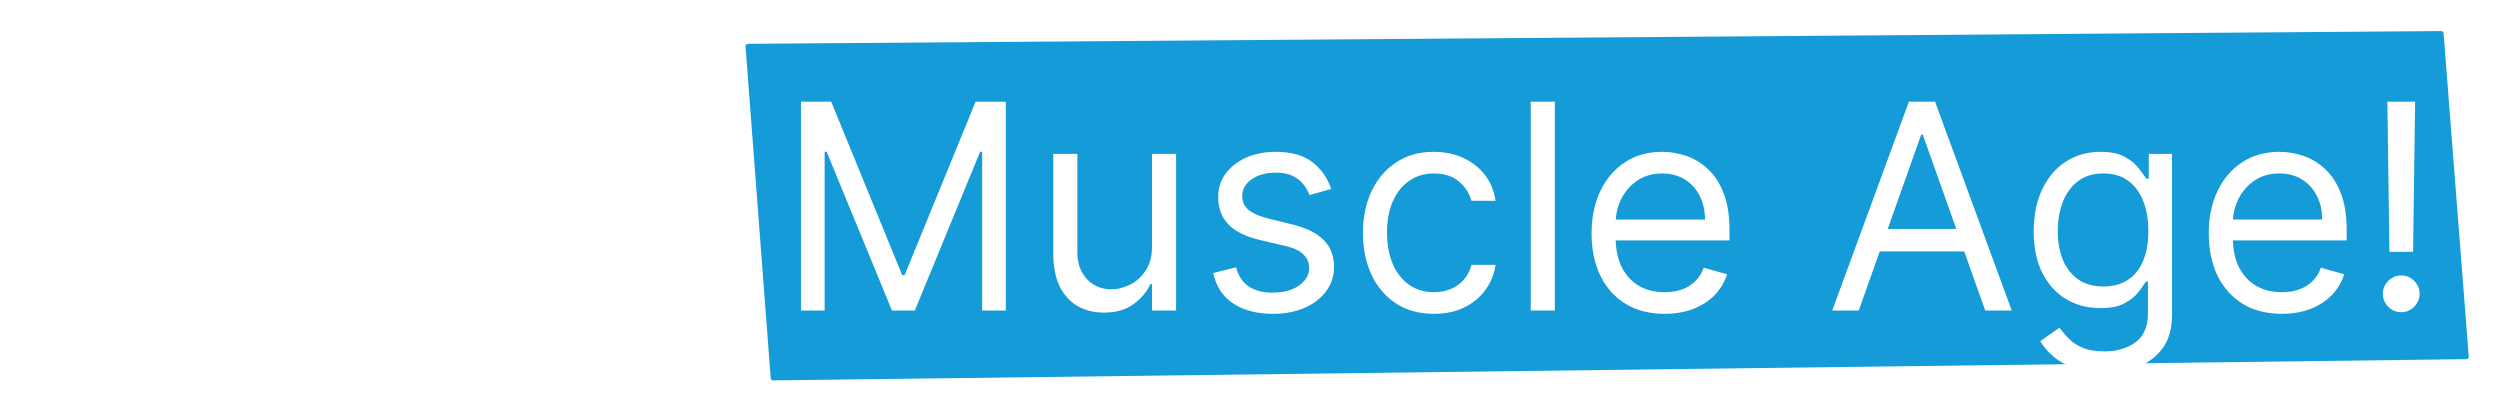 <svg width="322" height="53" viewBox="0 0 322 53" fill="none" xmlns="http://www.w3.org/2000/svg">
<g filter="url(#filter0_d_146_2)">
<path d="M99.268 44.719L96.024 1.967C96.011 1.793 96.147 1.645 96.321 1.644L314.431 0.002C314.589 0.001 314.721 0.122 314.733 0.279L317.975 41.937C317.989 42.11 317.853 42.258 317.68 42.26L99.57 44.996C99.412 44.998 99.28 44.877 99.268 44.719Z" fill="#159BD7"/>
<path d="M11.352 9.091H15.084L22.547 21.652H22.862L30.325 9.091H34.057L24.334 24.91V36H21.075V24.91L11.352 9.091ZM43.195 36.42C41.373 36.42 39.775 35.987 38.399 35.12C37.033 34.252 35.964 33.039 35.193 31.48C34.431 29.921 34.05 28.099 34.05 26.014C34.05 23.912 34.431 22.077 35.193 20.509C35.964 18.941 37.033 17.723 38.399 16.856C39.775 15.989 41.373 15.555 43.195 15.555C45.017 15.555 46.611 15.989 47.978 16.856C49.353 17.723 50.422 18.941 51.184 20.509C51.955 22.077 52.34 23.912 52.34 26.014C52.34 28.099 51.955 29.921 51.184 31.48C50.422 33.039 49.353 34.252 47.978 35.12C46.611 35.987 45.017 36.42 43.195 36.42ZM43.195 33.635C44.579 33.635 45.718 33.28 46.611 32.571C47.505 31.861 48.166 30.928 48.595 29.772C49.025 28.616 49.239 27.363 49.239 26.014C49.239 24.665 49.025 23.408 48.595 22.243C48.166 21.078 47.505 20.137 46.611 19.418C45.718 18.7 44.579 18.341 43.195 18.341C41.811 18.341 40.672 18.7 39.779 19.418C38.886 20.137 38.224 21.078 37.795 22.243C37.366 23.408 37.151 24.665 37.151 26.014C37.151 27.363 37.366 28.616 37.795 29.772C38.224 30.928 38.886 31.861 39.779 32.571C40.672 33.28 41.811 33.635 43.195 33.635ZM69.792 27.749V15.818H72.893V36H69.792V32.584H69.582C69.109 33.609 68.373 34.48 67.375 35.199C66.376 35.908 65.115 36.263 63.59 36.263C62.329 36.263 61.208 35.987 60.227 35.435C59.246 34.874 58.475 34.033 57.914 32.912C57.354 31.782 57.073 30.359 57.073 28.642V15.818H60.174V28.432C60.174 29.903 60.586 31.077 61.409 31.953C62.242 32.829 63.301 33.267 64.589 33.267C65.36 33.267 66.144 33.07 66.941 32.676C67.747 32.282 68.421 31.677 68.964 30.863C69.516 30.048 69.792 29.01 69.792 27.749ZM78.572 36V15.818H81.568V18.866H81.778C82.146 17.868 82.812 17.058 83.776 16.436C84.739 15.814 85.825 15.503 87.034 15.503C87.262 15.503 87.546 15.507 87.888 15.516C88.23 15.525 88.488 15.538 88.663 15.555V18.709C88.558 18.683 88.317 18.643 87.941 18.591C87.573 18.529 87.183 18.499 86.771 18.499C85.79 18.499 84.914 18.704 84.144 19.116C83.381 19.519 82.777 20.08 82.33 20.798C81.892 21.508 81.673 22.318 81.673 23.229V36H78.572ZM103.166 9.091H107.055L116.2 31.428H116.515L125.66 9.091H129.549V36H126.501V15.555H126.238L117.829 36H114.886L106.477 15.555H106.214V36H103.166V9.091ZM148.381 27.749V15.818H151.482V36H148.381V32.584H148.171C147.698 33.609 146.962 34.48 145.963 35.199C144.965 35.908 143.703 36.263 142.179 36.263C140.918 36.263 139.797 35.987 138.816 35.435C137.835 34.874 137.064 34.033 136.503 32.912C135.943 31.782 135.662 30.359 135.662 28.642V15.818H138.763V28.432C138.763 29.903 139.175 31.077 139.998 31.953C140.83 32.829 141.89 33.267 143.178 33.267C143.949 33.267 144.733 33.07 145.53 32.676C146.336 32.282 147.01 31.677 147.553 30.863C148.105 30.048 148.381 29.01 148.381 27.749ZM171.457 20.338L168.671 21.126C168.496 20.662 168.238 20.211 167.896 19.773C167.563 19.326 167.108 18.959 166.53 18.669C165.951 18.38 165.211 18.236 164.309 18.236C163.074 18.236 162.045 18.52 161.221 19.09C160.407 19.65 159.999 20.364 159.999 21.232C159.999 22.002 160.28 22.611 160.84 23.058C161.401 23.505 162.277 23.877 163.468 24.175L166.464 24.91C168.268 25.349 169.613 26.019 170.498 26.921C171.382 27.814 171.825 28.966 171.825 30.376C171.825 31.533 171.492 32.566 170.826 33.477C170.169 34.388 169.249 35.106 168.067 35.632C166.884 36.158 165.509 36.42 163.941 36.42C161.883 36.42 160.179 35.974 158.83 35.08C157.481 34.187 156.627 32.882 156.268 31.165L159.211 30.429C159.491 31.515 160.021 32.33 160.801 32.873C161.589 33.416 162.618 33.688 163.889 33.688C165.334 33.688 166.481 33.381 167.331 32.768C168.189 32.146 168.619 31.401 168.619 30.534C168.619 29.833 168.373 29.246 167.883 28.773C167.392 28.292 166.639 27.933 165.623 27.696L162.259 26.908C160.411 26.47 159.053 25.791 158.186 24.871C157.328 23.943 156.899 22.782 156.899 21.389C156.899 20.25 157.218 19.243 157.858 18.367C158.506 17.491 159.386 16.804 160.499 16.304C161.62 15.805 162.89 15.555 164.309 15.555C166.306 15.555 167.874 15.993 169.013 16.869C170.16 17.745 170.975 18.901 171.457 20.338ZM184.691 36.42C182.799 36.42 181.17 35.974 179.803 35.08C178.437 34.187 177.386 32.956 176.65 31.388C175.914 29.82 175.546 28.029 175.546 26.014C175.546 23.965 175.923 22.156 176.676 20.588C177.438 19.011 178.498 17.78 179.856 16.896C181.222 16.002 182.817 15.555 184.639 15.555C186.058 15.555 187.337 15.818 188.475 16.344C189.614 16.869 190.547 17.605 191.274 18.551C192.001 19.497 192.452 20.601 192.627 21.862H189.526C189.29 20.942 188.764 20.128 187.95 19.418C187.144 18.7 186.058 18.341 184.691 18.341C183.482 18.341 182.423 18.656 181.512 19.287C180.609 19.909 179.904 20.789 179.396 21.928C178.897 23.058 178.647 24.385 178.647 25.909C178.647 27.468 178.892 28.826 179.383 29.982C179.882 31.139 180.583 32.036 181.485 32.676C182.396 33.315 183.465 33.635 184.691 33.635C185.497 33.635 186.229 33.495 186.885 33.215C187.542 32.934 188.099 32.531 188.554 32.006C189.01 31.48 189.334 30.849 189.526 30.114H192.627C192.452 31.305 192.019 32.378 191.327 33.333C190.643 34.279 189.737 35.032 188.607 35.593C187.486 36.145 186.18 36.42 184.691 36.42ZM200.261 9.091V36H197.16V9.091H200.261ZM214.402 36.42C212.458 36.42 210.78 35.991 209.37 35.133C207.968 34.266 206.887 33.057 206.125 31.506C205.371 29.947 204.995 28.134 204.995 26.067C204.995 24 205.371 22.178 206.125 20.601C206.887 19.015 207.947 17.78 209.304 16.896C210.671 16.002 212.265 15.555 214.087 15.555C215.138 15.555 216.176 15.731 217.201 16.081C218.226 16.431 219.159 17.001 220 17.789C220.84 18.569 221.511 19.602 222.01 20.89C222.509 22.178 222.759 23.763 222.759 25.646V26.96H207.202V24.28H219.605C219.605 23.141 219.378 22.125 218.922 21.232C218.475 20.338 217.836 19.633 217.004 19.116C216.18 18.599 215.208 18.341 214.087 18.341C212.852 18.341 211.783 18.648 210.881 19.261C209.987 19.865 209.3 20.653 208.818 21.626C208.336 22.598 208.095 23.64 208.095 24.753V26.54C208.095 28.064 208.358 29.356 208.884 30.416C209.418 31.467 210.158 32.269 211.104 32.82C212.05 33.363 213.15 33.635 214.402 33.635C215.217 33.635 215.953 33.521 216.61 33.293C217.275 33.057 217.849 32.706 218.331 32.242C218.813 31.769 219.185 31.182 219.448 30.482L222.443 31.322C222.128 32.339 221.598 33.232 220.854 34.003C220.109 34.765 219.189 35.361 218.094 35.79C216.999 36.21 215.769 36.42 214.402 36.42ZM239.406 36H235.99L245.871 9.091H249.234L259.115 36H255.699L247.658 13.348H247.447L239.406 36ZM240.668 25.489H254.437V28.379H240.668V25.489ZM271.032 43.989C269.534 43.989 268.247 43.796 267.169 43.41C266.092 43.034 265.194 42.535 264.476 41.913C263.766 41.3 263.201 40.642 262.781 39.942L265.251 38.207C265.531 38.575 265.886 38.996 266.315 39.469C266.744 39.95 267.331 40.367 268.076 40.717C268.829 41.076 269.815 41.256 271.032 41.256C272.661 41.256 274.006 40.861 275.066 40.073C276.126 39.285 276.656 38.05 276.656 36.368V32.269H276.393C276.165 32.636 275.841 33.092 275.421 33.635C275.009 34.169 274.413 34.647 273.634 35.067C272.863 35.479 271.821 35.685 270.507 35.685C268.877 35.685 267.415 35.299 266.118 34.528C264.831 33.758 263.81 32.636 263.057 31.165C262.312 29.693 261.94 27.906 261.94 25.804C261.94 23.737 262.303 21.937 263.03 20.404C263.757 18.862 264.769 17.671 266.066 16.83C267.362 15.98 268.86 15.555 270.559 15.555C271.873 15.555 272.916 15.774 273.686 16.212C274.466 16.642 275.062 17.132 275.473 17.684C275.894 18.227 276.218 18.674 276.446 19.024H276.761V15.818H279.757V36.578C279.757 38.312 279.362 39.723 278.574 40.809C277.795 41.904 276.743 42.705 275.421 43.213C274.107 43.73 272.644 43.989 271.032 43.989ZM270.927 32.899C272.171 32.899 273.222 32.614 274.081 32.045C274.939 31.476 275.592 30.657 276.038 29.588C276.485 28.519 276.708 27.241 276.708 25.751C276.708 24.297 276.489 23.014 276.051 21.902C275.613 20.789 274.965 19.918 274.107 19.287C273.248 18.656 272.188 18.341 270.927 18.341C269.613 18.341 268.518 18.674 267.642 19.34C266.775 20.005 266.123 20.899 265.685 22.02C265.255 23.141 265.041 24.385 265.041 25.751C265.041 27.153 265.26 28.392 265.698 29.47C266.144 30.538 266.801 31.379 267.669 31.992C268.545 32.597 269.631 32.899 270.927 32.899ZM293.894 36.42C291.95 36.42 290.272 35.991 288.862 35.133C287.461 34.266 286.379 33.057 285.617 31.506C284.863 29.947 284.487 28.134 284.487 26.067C284.487 24 284.863 22.178 285.617 20.601C286.379 19.015 287.439 17.78 288.796 16.896C290.163 16.002 291.757 15.555 293.579 15.555C294.63 15.555 295.668 15.731 296.693 16.081C297.718 16.431 298.651 17.001 299.492 17.789C300.333 18.569 301.003 19.602 301.502 20.89C302.001 22.178 302.251 23.763 302.251 25.646V26.96H286.694V24.28H299.098C299.098 23.141 298.87 22.125 298.414 21.232C297.968 20.338 297.328 19.633 296.496 19.116C295.673 18.599 294.7 18.341 293.579 18.341C292.344 18.341 291.275 18.648 290.373 19.261C289.48 19.865 288.792 20.653 288.31 21.626C287.829 22.598 287.588 23.64 287.588 24.753V26.54C287.588 28.064 287.85 29.356 288.376 30.416C288.91 31.467 289.65 32.269 290.597 32.82C291.543 33.363 292.642 33.635 293.894 33.635C294.709 33.635 295.445 33.521 296.102 33.293C296.768 33.057 297.341 32.706 297.823 32.242C298.305 31.769 298.677 31.182 298.94 30.482L301.936 31.322C301.62 32.339 301.09 33.232 300.346 34.003C299.601 34.765 298.681 35.361 297.587 35.79C296.492 36.21 295.261 36.42 293.894 36.42ZM311.067 9.091L310.805 28.432H307.756L307.494 9.091H311.067ZM309.28 36.21C308.632 36.21 308.076 35.978 307.612 35.514C307.148 35.05 306.915 34.493 306.915 33.845C306.915 33.197 307.148 32.641 307.612 32.176C308.076 31.712 308.632 31.48 309.28 31.48C309.929 31.48 310.485 31.712 310.949 32.176C311.413 32.641 311.646 33.197 311.646 33.845C311.646 34.274 311.536 34.669 311.317 35.028C311.107 35.387 310.822 35.676 310.463 35.895C310.113 36.105 309.718 36.21 309.28 36.21Z" fill="white"/>
</g>
<defs>
<filter id="filter0_d_146_2" x="7.353" y="0.002" width="314.624" height="52.994" filterUnits="userSpaceOnUse" color-interpolation-filters="sRGB">
<feFlood flood-opacity="0" result="BackgroundImageFix"/>
<feColorMatrix in="SourceAlpha" type="matrix" values="0 0 0 0 0 0 0 0 0 0 0 0 0 0 0 0 0 0 127 0" result="hardAlpha"/>
<feOffset dy="4"/>
<feGaussianBlur stdDeviation="2"/>
<feComposite in2="hardAlpha" operator="out"/>
<feColorMatrix type="matrix" values="0 0 0 0 0 0 0 0 0 0 0 0 0 0 0 0 0 0 0.25 0"/>
<feBlend mode="normal" in2="BackgroundImageFix" result="effect1_dropShadow_146_2"/>
<feBlend mode="normal" in="SourceGraphic" in2="effect1_dropShadow_146_2" result="shape"/>
</filter>
</defs>
</svg>
